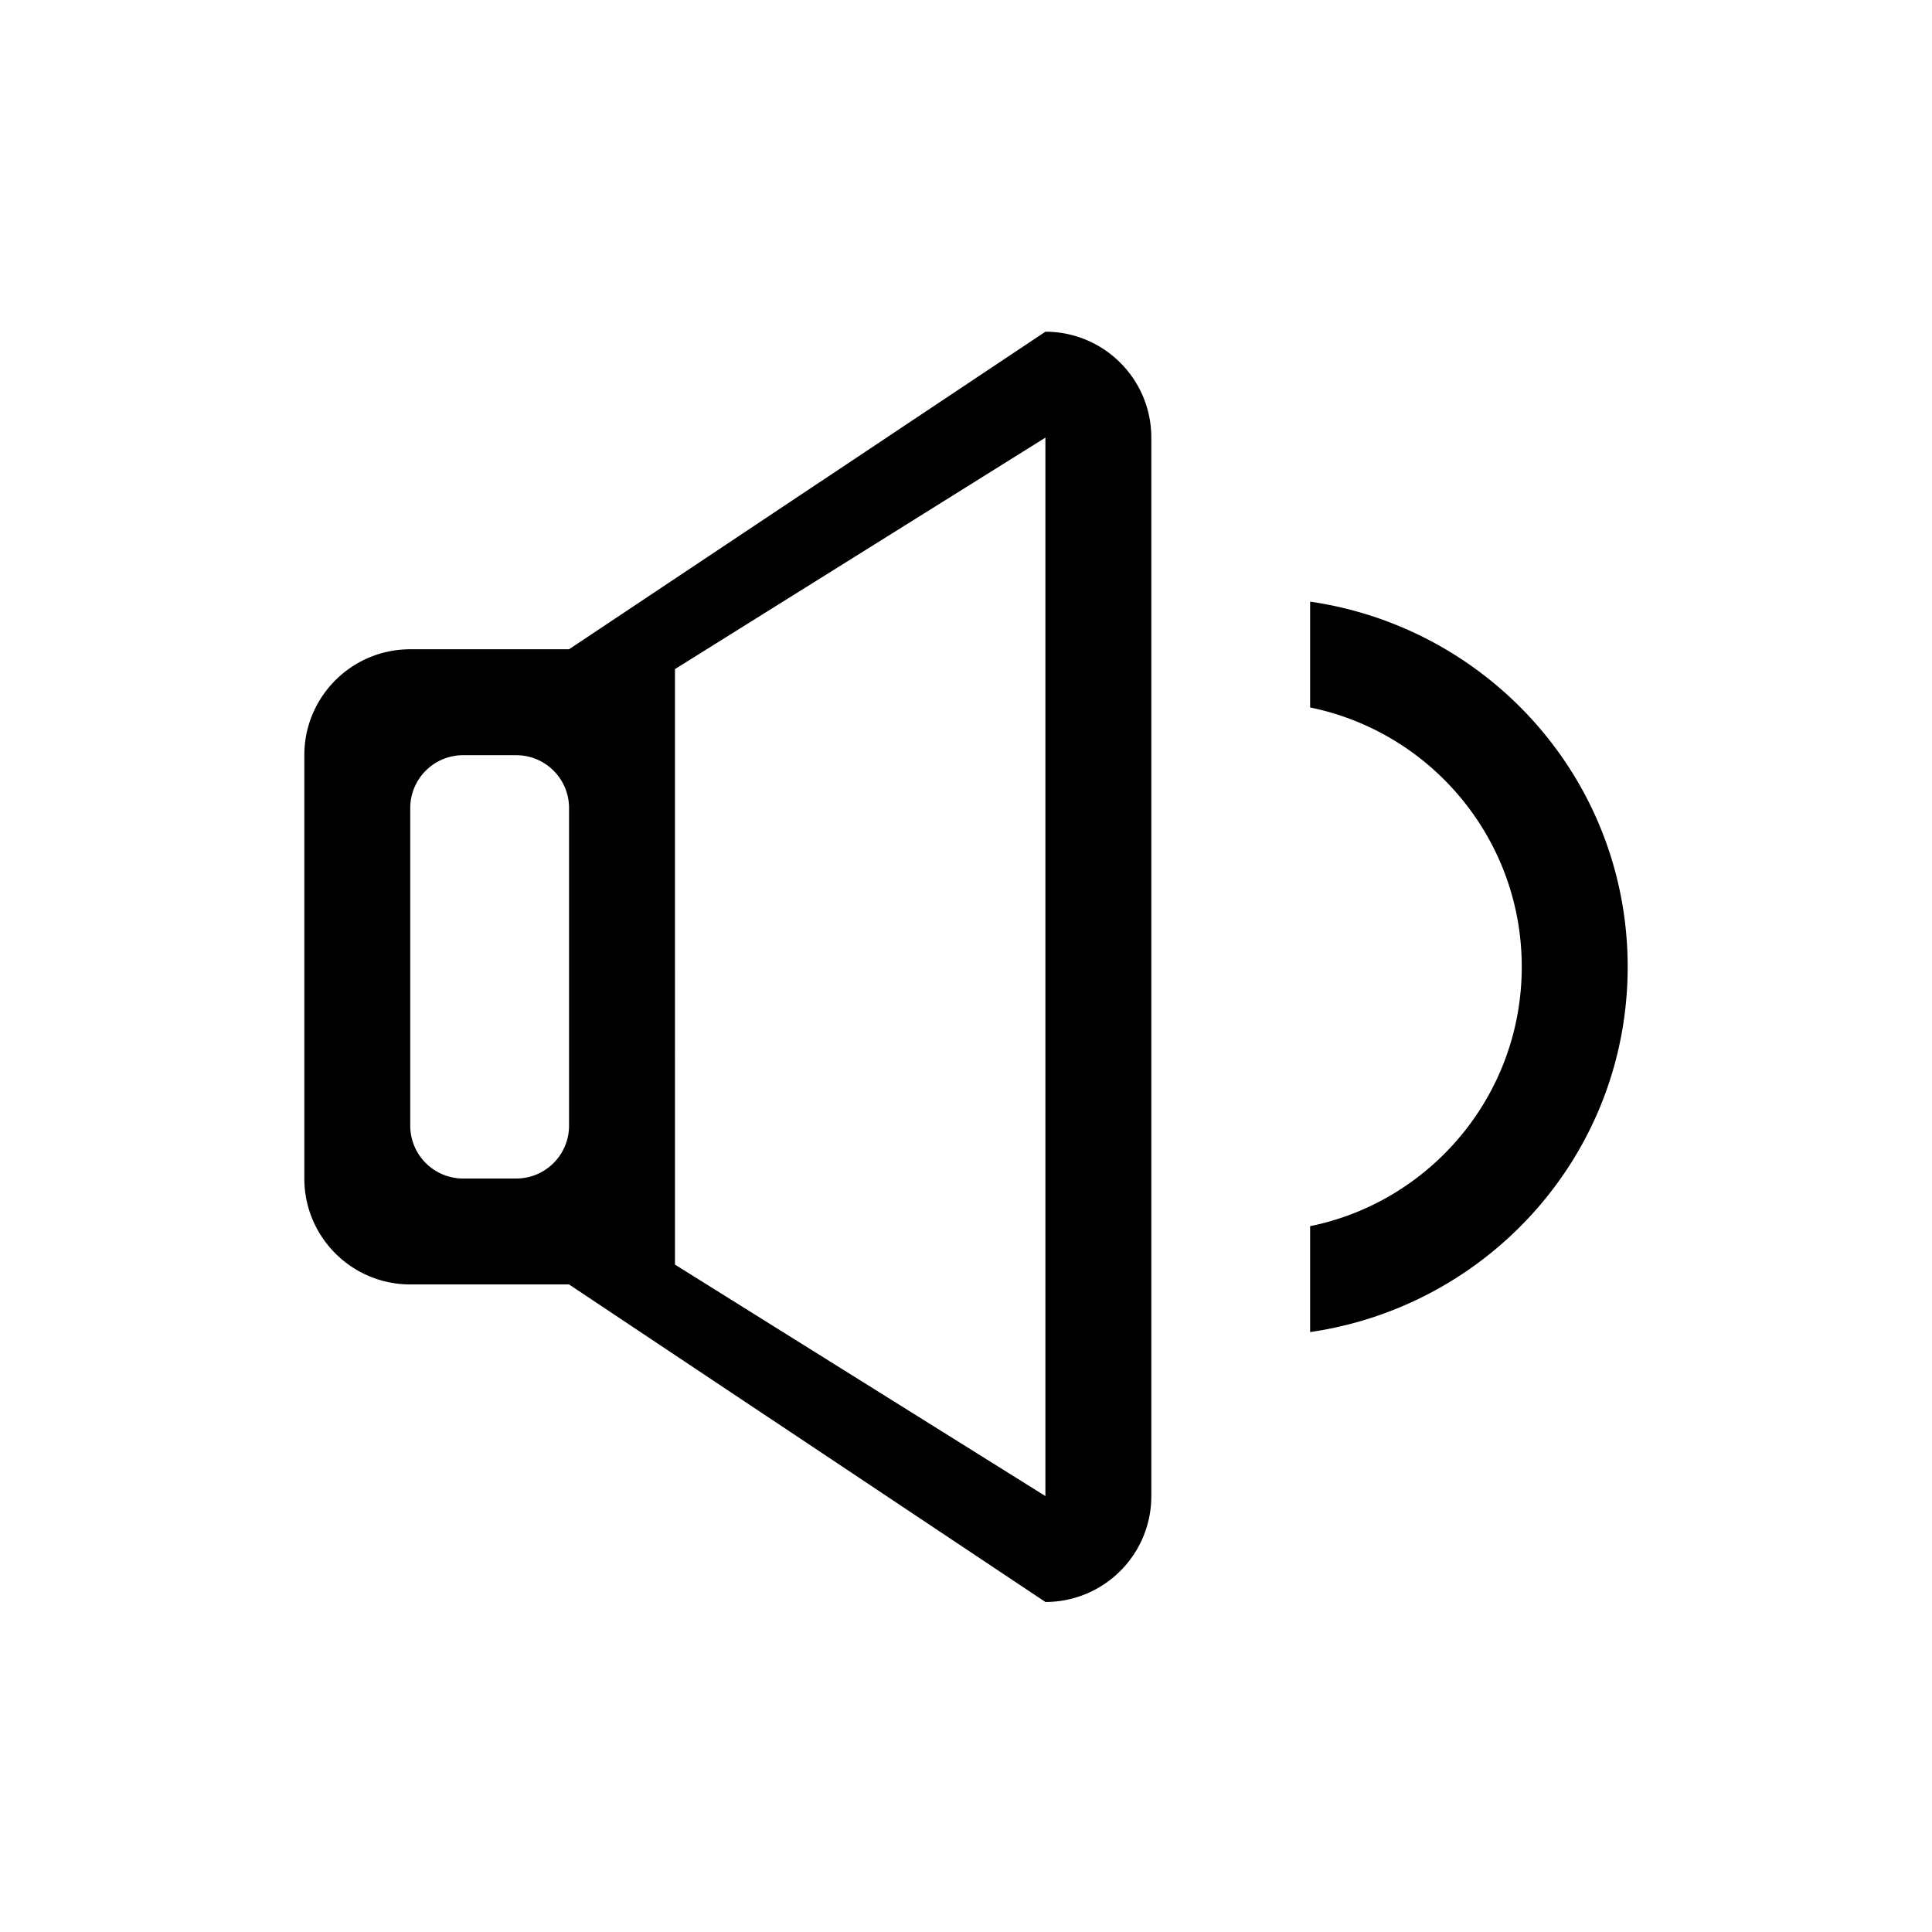 <svg t="1633865949746" class="icon" viewBox="0 0 1024 1024" version="1.1" xmlns="http://www.w3.org/2000/svg" p-id="1774"
  width="200" height="200">
  <path
    d="M694.395 706.028V649.889c63.977-13.005 112.168-69.577 112.168-137.456 0-67.879-48.227-124.451-112.168-137.456V318.876c95.009 13.8 168.306 94.756 168.306 193.594 0 98.802-73.298 179.758-168.306 193.558zM554.086 175.821L301.608 344.127h-84.171c-30.959 0-56.138 25.071-56.138 56.138v224.373c0 31.031 25.179 56.138 56.138 56.138h84.171l252.478 168.306c30.959 0 56.138-25.071 56.138-56.138V231.959c0-31.068-25.179-56.138-56.138-56.138zM301.608 596.605c0 15.498-12.535 28.033-28.033 28.033h-28.105a28.033 28.033 0 0 1-28.033-28.033v-168.306a28.033 28.033 0 0 1 28.033-28.033h28.105c15.498 0 28.033 12.535 28.033 28.033v168.306z m252.478 196.34l-196.34-122.681V354.639l196.34-122.681V792.944z"
    p-id="1775"></path>
</svg>